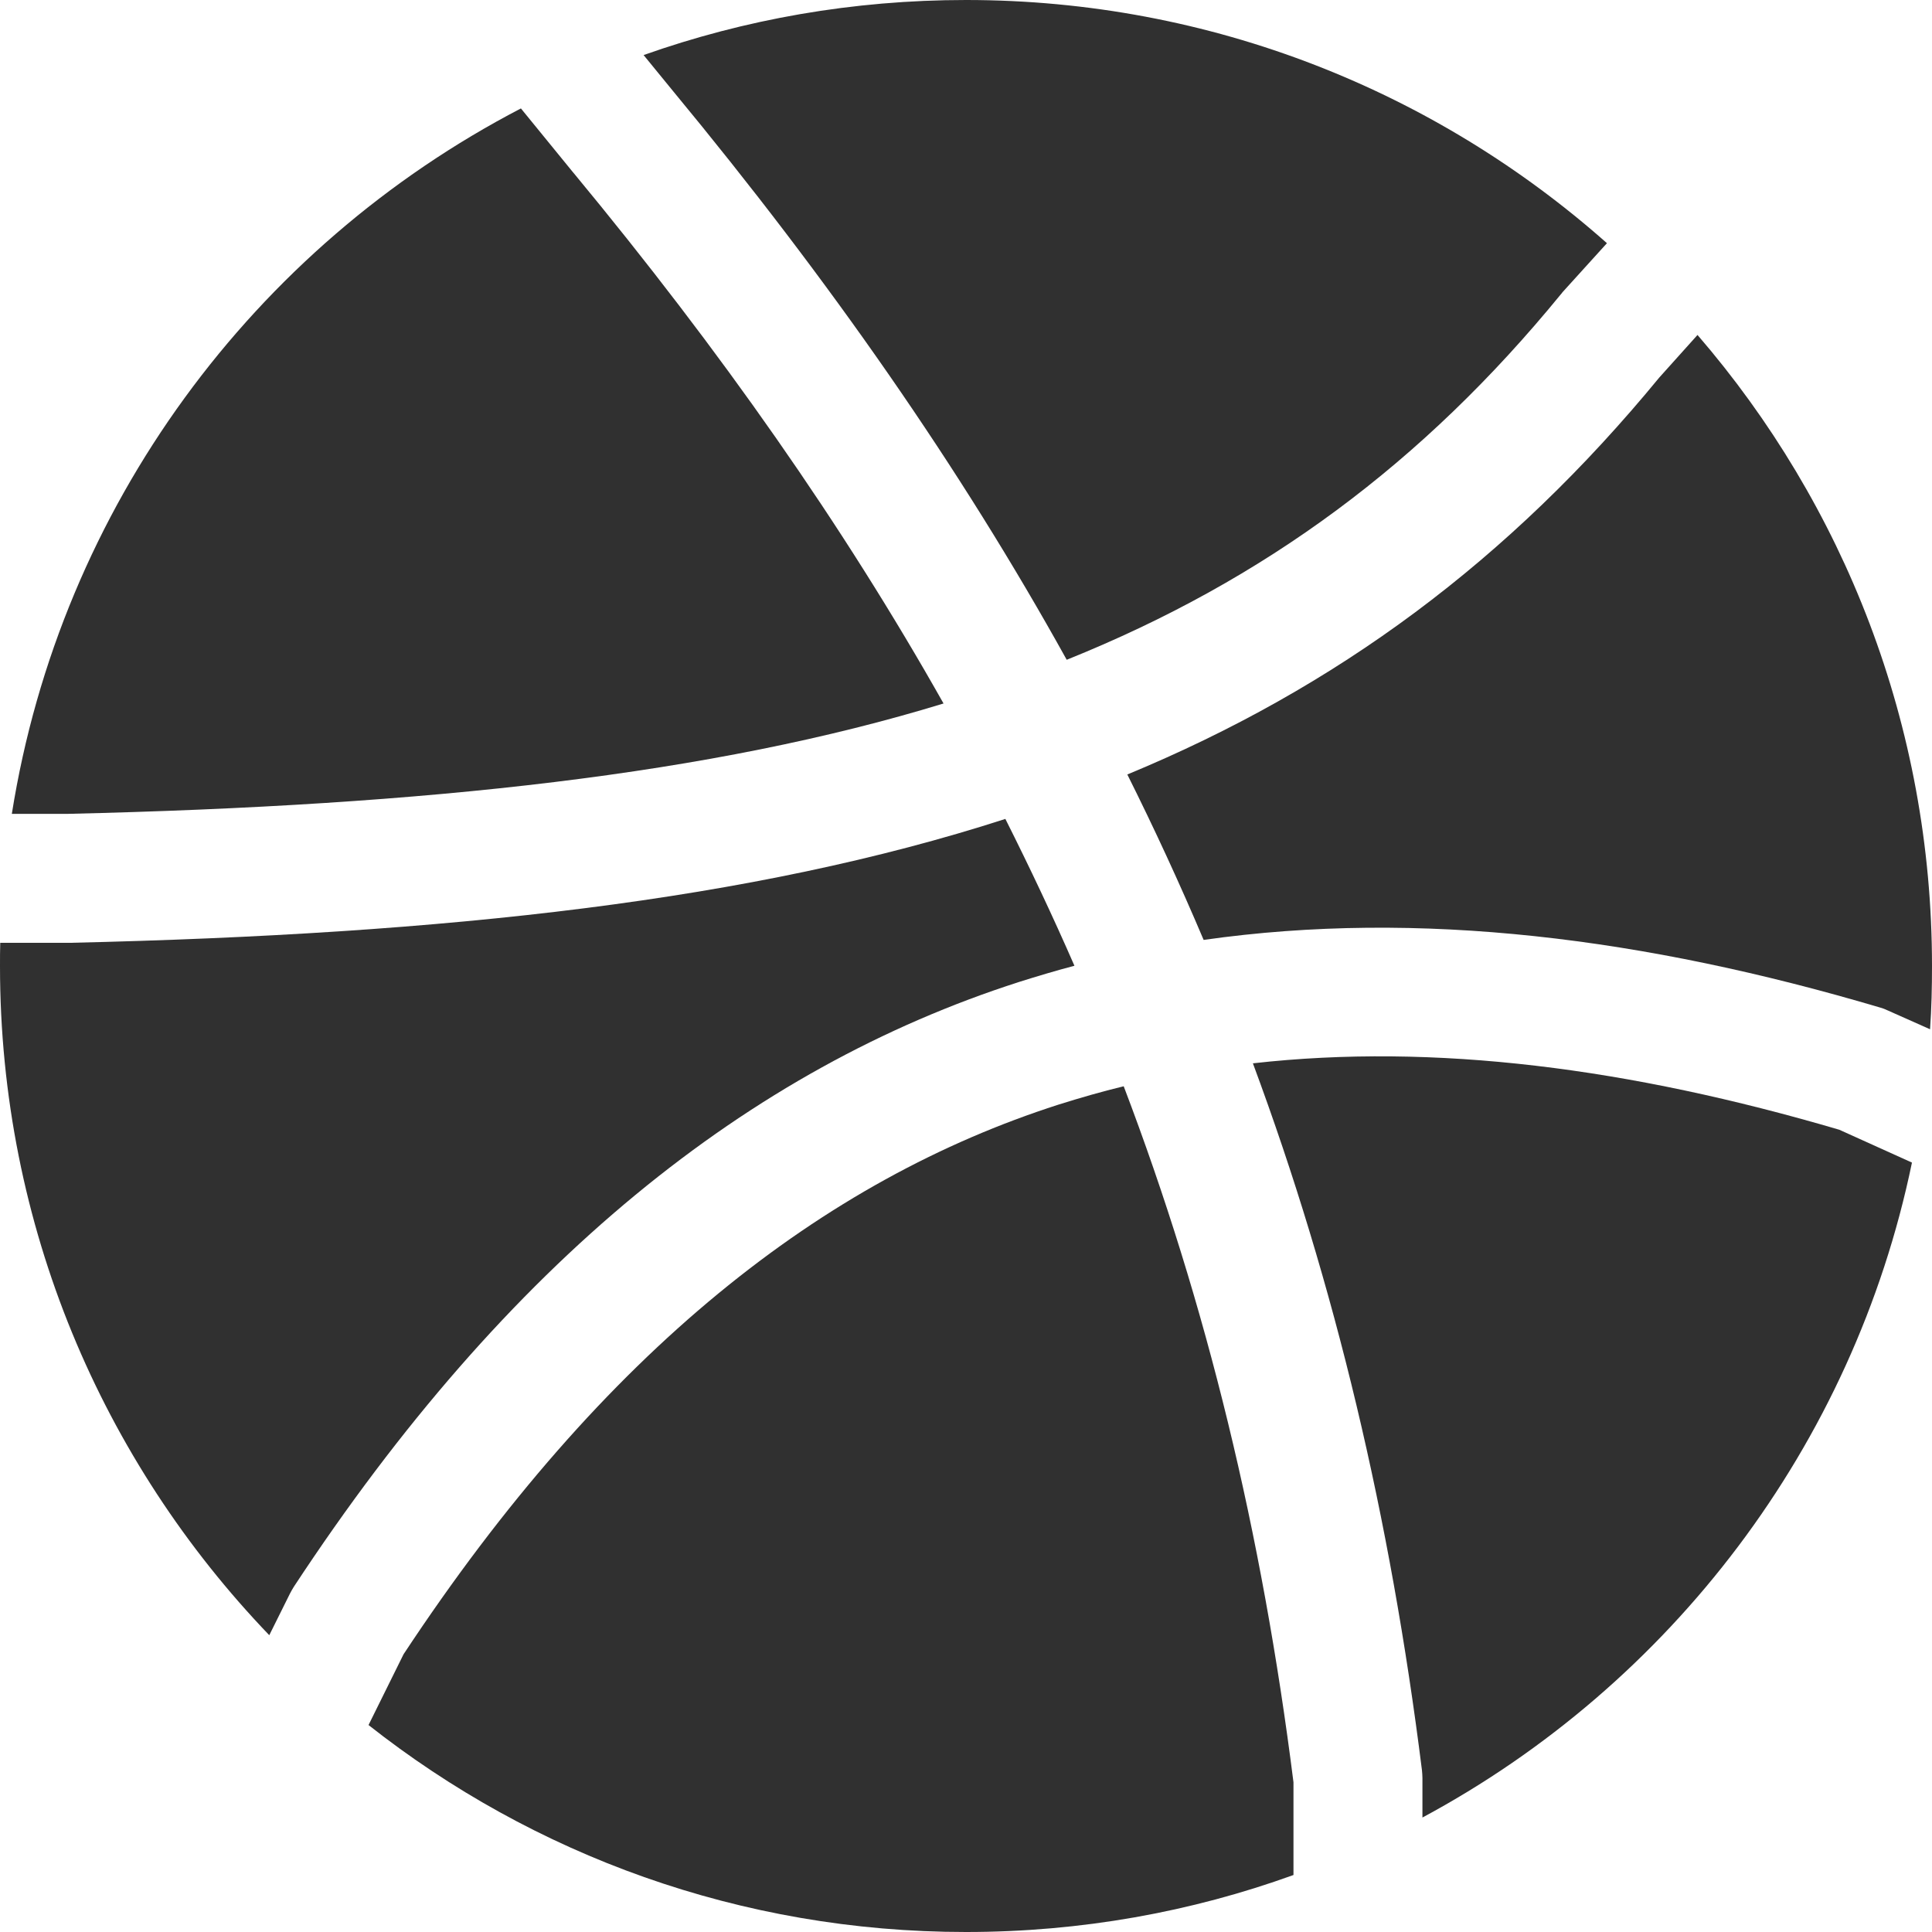 <?xml version="1.0" encoding="utf-8"?>
<!-- Generator: Adobe Illustrator 26.5.0, SVG Export Plug-In . SVG Version: 6.00 Build 0)  -->
<svg version="1.1" id="Layer_1" xmlns="http://www.w3.org/2000/svg" xmlns:xlink="http://www.w3.org/1999/xlink" x="0px" y="0px"
	 viewBox="0 0 800 800" style="enable-background:new 0 0 800 800;" xml:space="preserve">
<style type="text/css">
	.st0{fill:#303030;}
</style>
<g>
	<path class="st0" d="M215.7,44.9C105.3,102.3,25.1,209.7,4.9,337h23.2c149.6-3.5,266.9-16.4,362.6-45.7
		c-41.6-73.8-92.3-146.1-153.2-219.7l-0.1-0.1L215.7,44.9z"/>
	<path class="st0" d="M0.1,390.4C0,393.6,0,396.8,0,400c0,107.6,42.5,205.2,111.5,277.1l8.6-17.3c0.5-0.9,1-1.9,1.6-2.8
		c88.4-134.5,188.5-214.5,300.3-250.4c7.6-2.4,15.3-4.7,22.9-6.7c-8.9-20.4-18.5-40.7-28.6-60.8C311.6,372.9,185.6,386.8,29,390.4
		l-0.6,0L0.1,390.4z"/>
	<path class="st0" d="M152.6,714.3C220.7,768,306.6,800,400,800c47.6,0,93.3-8.3,135.6-23.6V738c-13-103.2-35.9-197.9-70.3-288.2
		c-9.1,2.2-18.1,4.8-27,7.6c-97.2,31.2-188,101.5-271.2,227.6L152.6,714.3z"/>
	<path class="st0" d="M589,752.6c102.6-55.1,178.4-153.8,202.7-271.2l-30.1-13.6c-86.7-25.5-167.5-36-242.8-27.5
		c34.1,91.8,56.9,188.1,70,292.7c0.1,1.1,0.2,2.2,0.2,3.3V752.6z"/>
	<path class="st0" d="M799.2,426.2c0.6-8.7,0.8-17.4,0.8-26.2c0-99.9-36.6-191.2-97.1-261.3l-15.8,17.6
		c-62.4,75.9-133.6,128.5-220.3,164.4c11.3,22.6,21.8,45.4,31.6,68.5c89.2-12.7,182.9-0.8,280.1,28c1.2,0.3,2.3,0.8,3.4,1.3
		L799.2,426.2z"/>
	<path class="st0" d="M665.4,100.7C594.8,38.1,501.8,0,400,0c-46.8,0-91.7,8-133.5,22.8l12.1,14.8c65,78.6,119.1,156.2,163.1,235.6
		C524,240.1,589.3,191.5,646.2,122c0.3-0.3,0.5-0.6,0.8-1L665.4,100.7z"/>
</g>
</svg>
